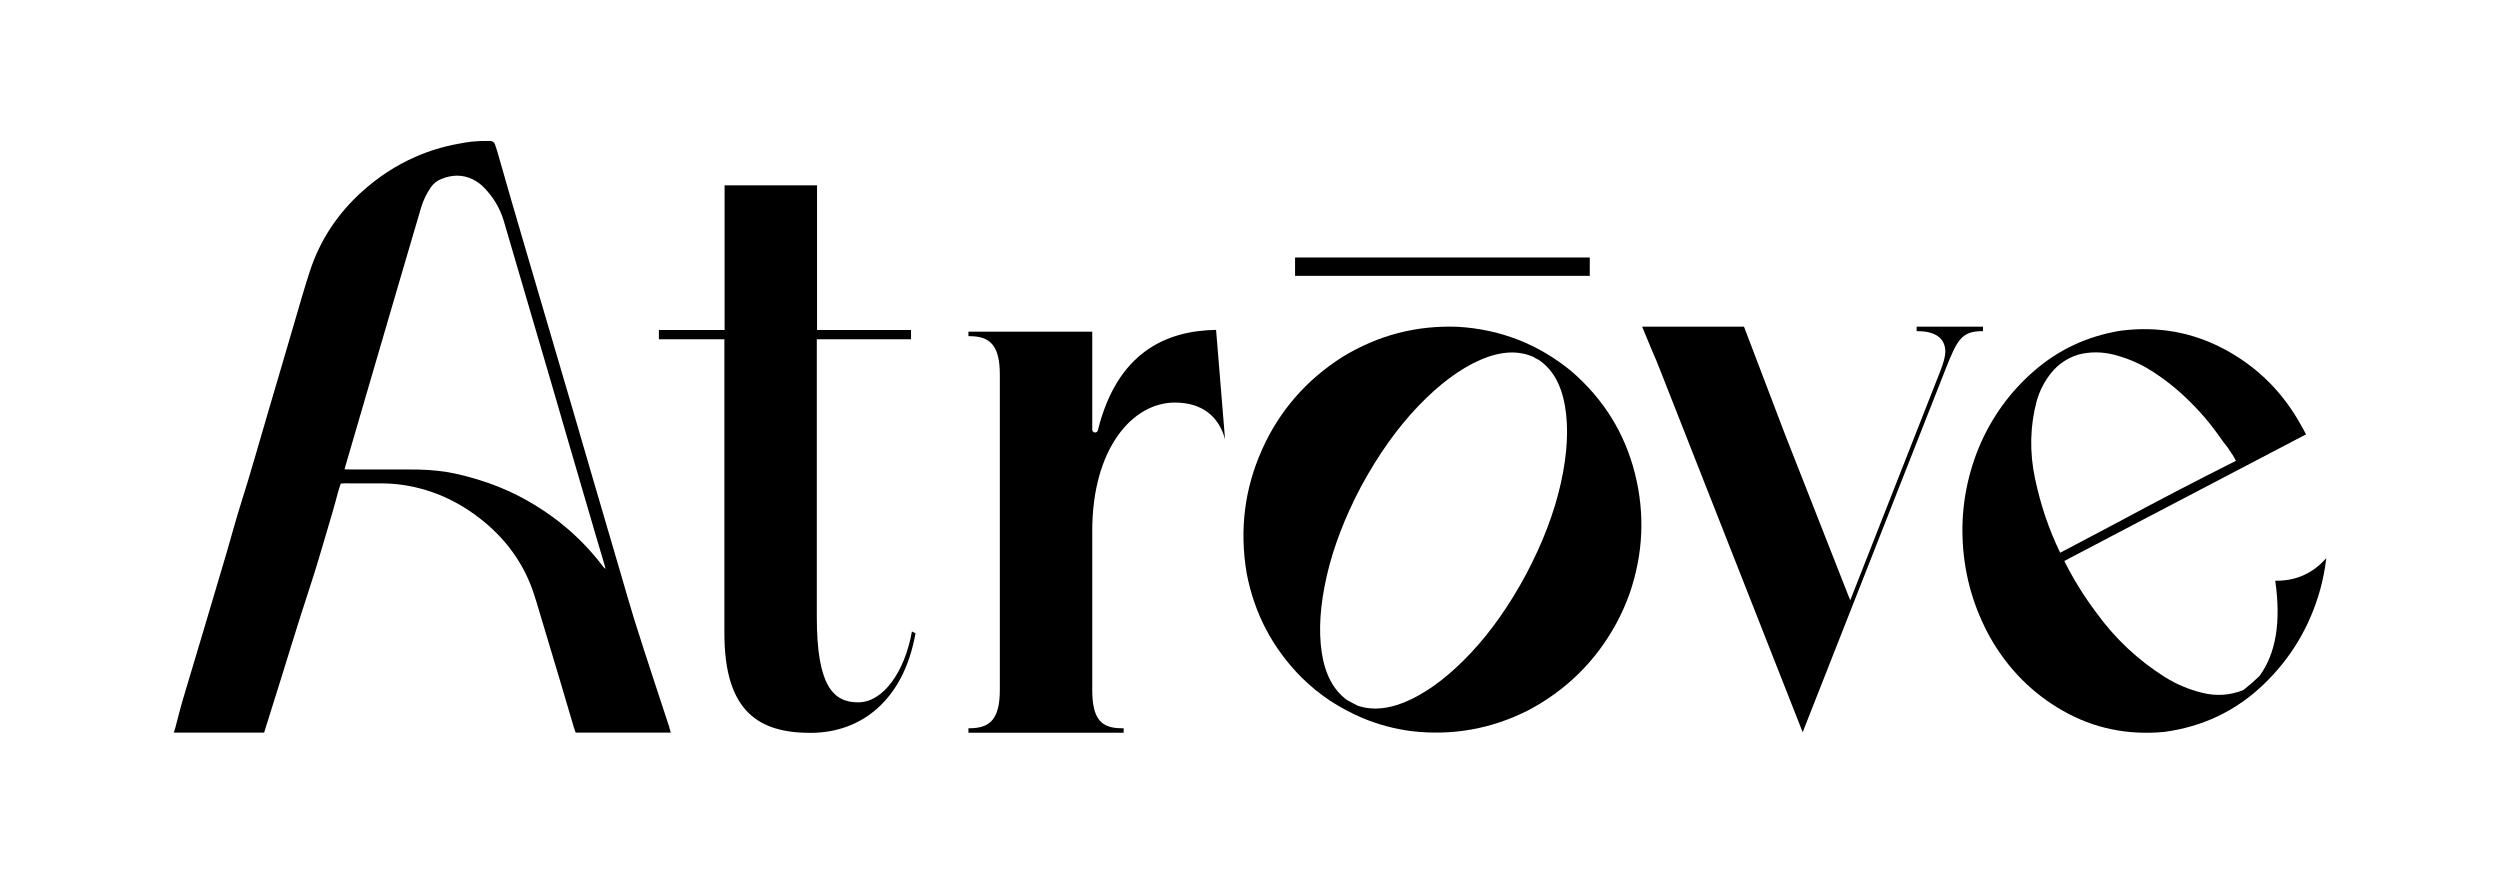 <?xml version="1.0" encoding="UTF-8"?><svg id="Layer_1" xmlns="http://www.w3.org/2000/svg" viewBox="0 0 2000 699"><defs><style>.cls-1{stroke-width:0px;}</style></defs><path class="cls-1" d="m980.04,351.48c-5.02-18.66-18.66-29.43-40.2-29.43-33.74,0-66.04,36.61-66.04,102.64v127.05c0,23.69,7.18,30.86,23.69,30.86h1.44v3.59h-124.18v-3.59h.72c16.51,0,24.4-7.18,24.4-30.86v-251.94c0-23.69-7.9-30.87-24.4-30.87h-.72v-3.59h99.05v78.38c0,2.68,3.83,3.15,4.48.54,15.55-62.65,54.77-79.72,94.58-80.36l7.18,87.57Z"/><path class="cls-1" d="m1586.42,261.33v3.59h-.72c-16.5,0-20.1,7.18-29.43,30.87l-114.13,289.99-114.13-289.99c-2.13-5.42-3.97-9.97-5.72-13.77l-8.6-20.69h81.51l32.72,85.94,52.26,132.99,72.5-184.48c2.15-5.74,3.59-10.76,3.59-14.36,0-12.2-10.05-16.51-22.25-16.51h-.72v-3.59h53.12Z"/><path class="cls-1" d="m536.65,586.08l-.68-2.32h0c-.2-.83-.4-1.7-.68-2.55-4.02-12.25-8.11-24.47-12.1-36.73-5.28-16.2-10.63-32.38-15.7-48.65-3.97-12.72-7.55-25.56-11.31-38.34-7.18-24.47-14.37-48.94-21.53-73.42-5.71-19.53-11.38-39.07-17.09-58.59-5.11-17.46-10.27-34.92-15.4-52.37-6.02-20.48-12.04-40.97-18.05-61.45-4.92-16.77-9.84-33.55-14.74-50.32-4.46-15.26-7.19-25.36-11.66-40.62,0-.02-1.72-5.22-1.73-5.24-.51-1.68-2.15-2.81-3.91-2.76,0,0-.02,0-.03,0-13.17-.08-17.18.82-25.67,2.36-11.77,2.13-23.11,5.59-34.06,10.4-15.77,6.92-29.92,16.28-42.69,27.8-19.48,17.56-33.55,38.72-41.71,63.63-4.64,14.16-8.66,28.52-12.87,42.81-6.85,23.23-13.56,46.49-20.47,69.7-7.23,24.3-13.97,48.75-21.66,72.92-4.39,13.77-8.04,27.76-12.15,41.62-11.19,37.76-22.38,75.51-33.73,113.22-2.58,8.56-4.69,17.23-7,25.86l-1.04,3.05h72.32l1.42-4.56h0c1.77-5.67,3.5-11.25,5.27-16.82,10.14-31.94,19.66-64.08,30.19-95.9,4.74-14.33,8.92-28.85,13.2-43.33,3.1-10.47,6.22-20.93,8.97-31.5.62-2.38,1.45-4.68,2.22-7.09,1.07-.08,1.91-.2,2.76-.2,10.18,0,20.37-.06,30.55.02,11.97.1,23.69,1.95,35.14,5.45,15.69,4.78,29.87,12.45,42.78,22.48,19.73,15.32,34.26,34.49,42.55,58.17,1.99,5.67,3.62,11.47,5.35,17.23,5.53,18.38,11.05,36.76,16.53,55.15,3.64,12.22,7.21,24.46,10.83,36.68.36,1.21.82,2.39,1.26,3.67,0,0,.02,0,.03,0l.2.55h76.07Zm-94.8-172.73c-17.78-12.89-37.06-22.79-58.11-29.25-18.8-5.76-32.65-8.74-57.66-8.52-15.06.02-30.12,0-45.18,0-1.56,0-3.12-.07-5.27-.12.36-1.34.53-2.01.72-2.67,7.87-26.96,15.74-53.93,23.62-80.89,7.16-24.48,14.32-48.96,21.5-73.44,5.12-17.46,10.26-34.92,15.41-52.38,1.67-5.68,4.23-10.92,7.53-15.85,2.16-3.23,4.89-5.48,8.47-6.96,8.52-3.52,16.96-3.88,25.37.23,3.25,1.59,6.15,3.7,8.68,6.26,7.59,7.69,13.05,16.68,16.12,27.04,5.98,20.2,11.85,40.43,17.77,60.65,6.61,22.55,13.26,45.09,19.86,67.64,4.95,16.92,9.83,33.85,14.76,50.77,7.26,24.9,14.55,49.79,21.84,74.68,2.1,7.15,4.26,14.28,6.38,21.43.24.79.4,1.6.79,3.17-.96-.85-1.41-1.13-1.7-1.52-11.63-15.47-25.26-28.92-40.92-40.28Z"/><path class="cls-1" d="m732.4,506.62c-9.33,53.12-43.07,79.67-83.98,79.67s-68.91-16.51-68.91-79.67v-235.19h-52.39v-7.42h52.55v-115.75h73.96v115.75h75.19v7.42h-75.37v222.27c0,54.55,12.92,68.19,33.02,68.19s37.32-24.41,43.07-56.7l2.87,1.43Z"/><path class="cls-1" d="m1860.82,446.77h.18c-.98,8.34-2.57,16.54-4.78,24.63-8.21,29.66-23.35,55.06-45.4,76.2-22.06,21.14-48.59,33.8-79.6,37.96-29.29,2.69-56.19-2.91-80.7-16.82-24.51-13.91-43.93-33.42-58.27-58.55-12.99-23.41-20.31-48.35-21.97-74.82-1.65-26.47,2.54-52.08,12.59-76.84,10.05-24.26,24.91-44.91,44.58-61.95,19.67-17.03,42.62-27.69,68.84-31.99,30.15-3.92,58.24,1.19,84.28,15.35,26.04,14.15,46.29,34.53,60.75,61.12v.18c.24.25.43.49.55.74.61,1.1,1.19,2.18,1.75,3.22.55,1.04.95,1.81,1.19,2.3-46.08,24.14-92.1,48.23-138.05,72.24-18.38,9.68-36.83,19.36-55.33,29.04,7.23,14.46,15.69,28.13,25.37,40.99,15.07,20.96,33.52,38.3,55.33,52.02,9.19,5.76,19.27,9.96,30.24,12.59,10.97,2.64,21.72,1.87,32.26-2.3,4.41-3.43,8.7-7.17,12.87-11.21v.18-.18c13.24-17.89,17.46-43.32,12.68-76.29,16.3.25,29.84-5.7,40.63-17.83Zm-86.21-98.9c-2.21-3.06-4.47-6.07-6.8-9.01-5.03-6.25-10.42-12.19-16.18-17.83-10.05-10.05-21.14-18.75-33.27-26.1-8.34-4.9-17.34-8.61-27.02-11.12-9.68-2.51-19.3-2.54-28.86-.09-8.7,2.82-15.78,7.57-21.23,14.25-5.45,6.68-9.41,14.25-11.86,22.7-5.39,20.22-5.85,40.93-1.38,62.13,4.47,21.2,11.18,40.99,20.13,59.38,15.44-8.09,30.88-16.24,46.32-24.45,31.13-16.79,62.56-33.15,94.3-49.08-.86-1.71-1.9-3.55-3.13-5.51h-.18c-.12-.24-.25-.49-.37-.74-.98-1.59-1.96-3.06-2.94-4.41-2.7-3.31-5.21-6.68-7.54-10.11Z"/><path class="cls-1" d="m1166.06,261.42c34.12,1.99,64.4,13.77,90.83,35.36,25.81,22.21,42.81,49.48,51,81.8,8.19,32.32,6.76,64.49-4.28,96.5-2.85,7.94-6.26,15.63-10.24,23.08-16.5,30.52-40.14,53.91-70.91,70.17-29.53,14.89-60.67,20.41-93.43,16.56-13.4-1.74-26.36-5.21-38.9-10.42-9.06-3.84-17.68-8.44-25.87-13.77-8.19-5.46-15.82-11.66-22.89-18.61-23.33-23.45-38.03-51.43-44.11-83.94-5.71-34.25-1.64-66.94,12.19-98.08,13.84-31.14,35.39-56.02,64.68-74.63,28.29-17.24,58.94-25.25,91.94-24.01Zm61.23,24.57v-.19c-12.41-5.71-26.77-4.99-43.09,2.14-16.31,7.14-32.85,19.45-49.6,36.94-16.75,17.49-32.01,38.96-45.78,64.4-13.03,24.69-22.18,48.58-27.45,71.65-5.27,23.08-6.61,43.37-4,60.86,2.61,17.49,9.31,30.21,20.1,38.15,2.86,1.61,5.77,3.16,8.75,4.65,12.66,4.22,26.93,2.48,42.81-5.21,15.88-7.69,31.86-20.13,47.93-37.32,16.07-17.18,30.68-38,43.83-62.44,13.4-25.31,22.71-49.72,27.92-73.24,5.21-23.51,6.3-44.05,3.26-61.6-3.04-17.56-10.27-29.99-21.68-37.32h-.19c-.87-.49-1.8-.99-2.79-1.49Z"/><rect class="cls-1" x="1036.05" y="205.99" width="235.76" height="14.68"/></svg>